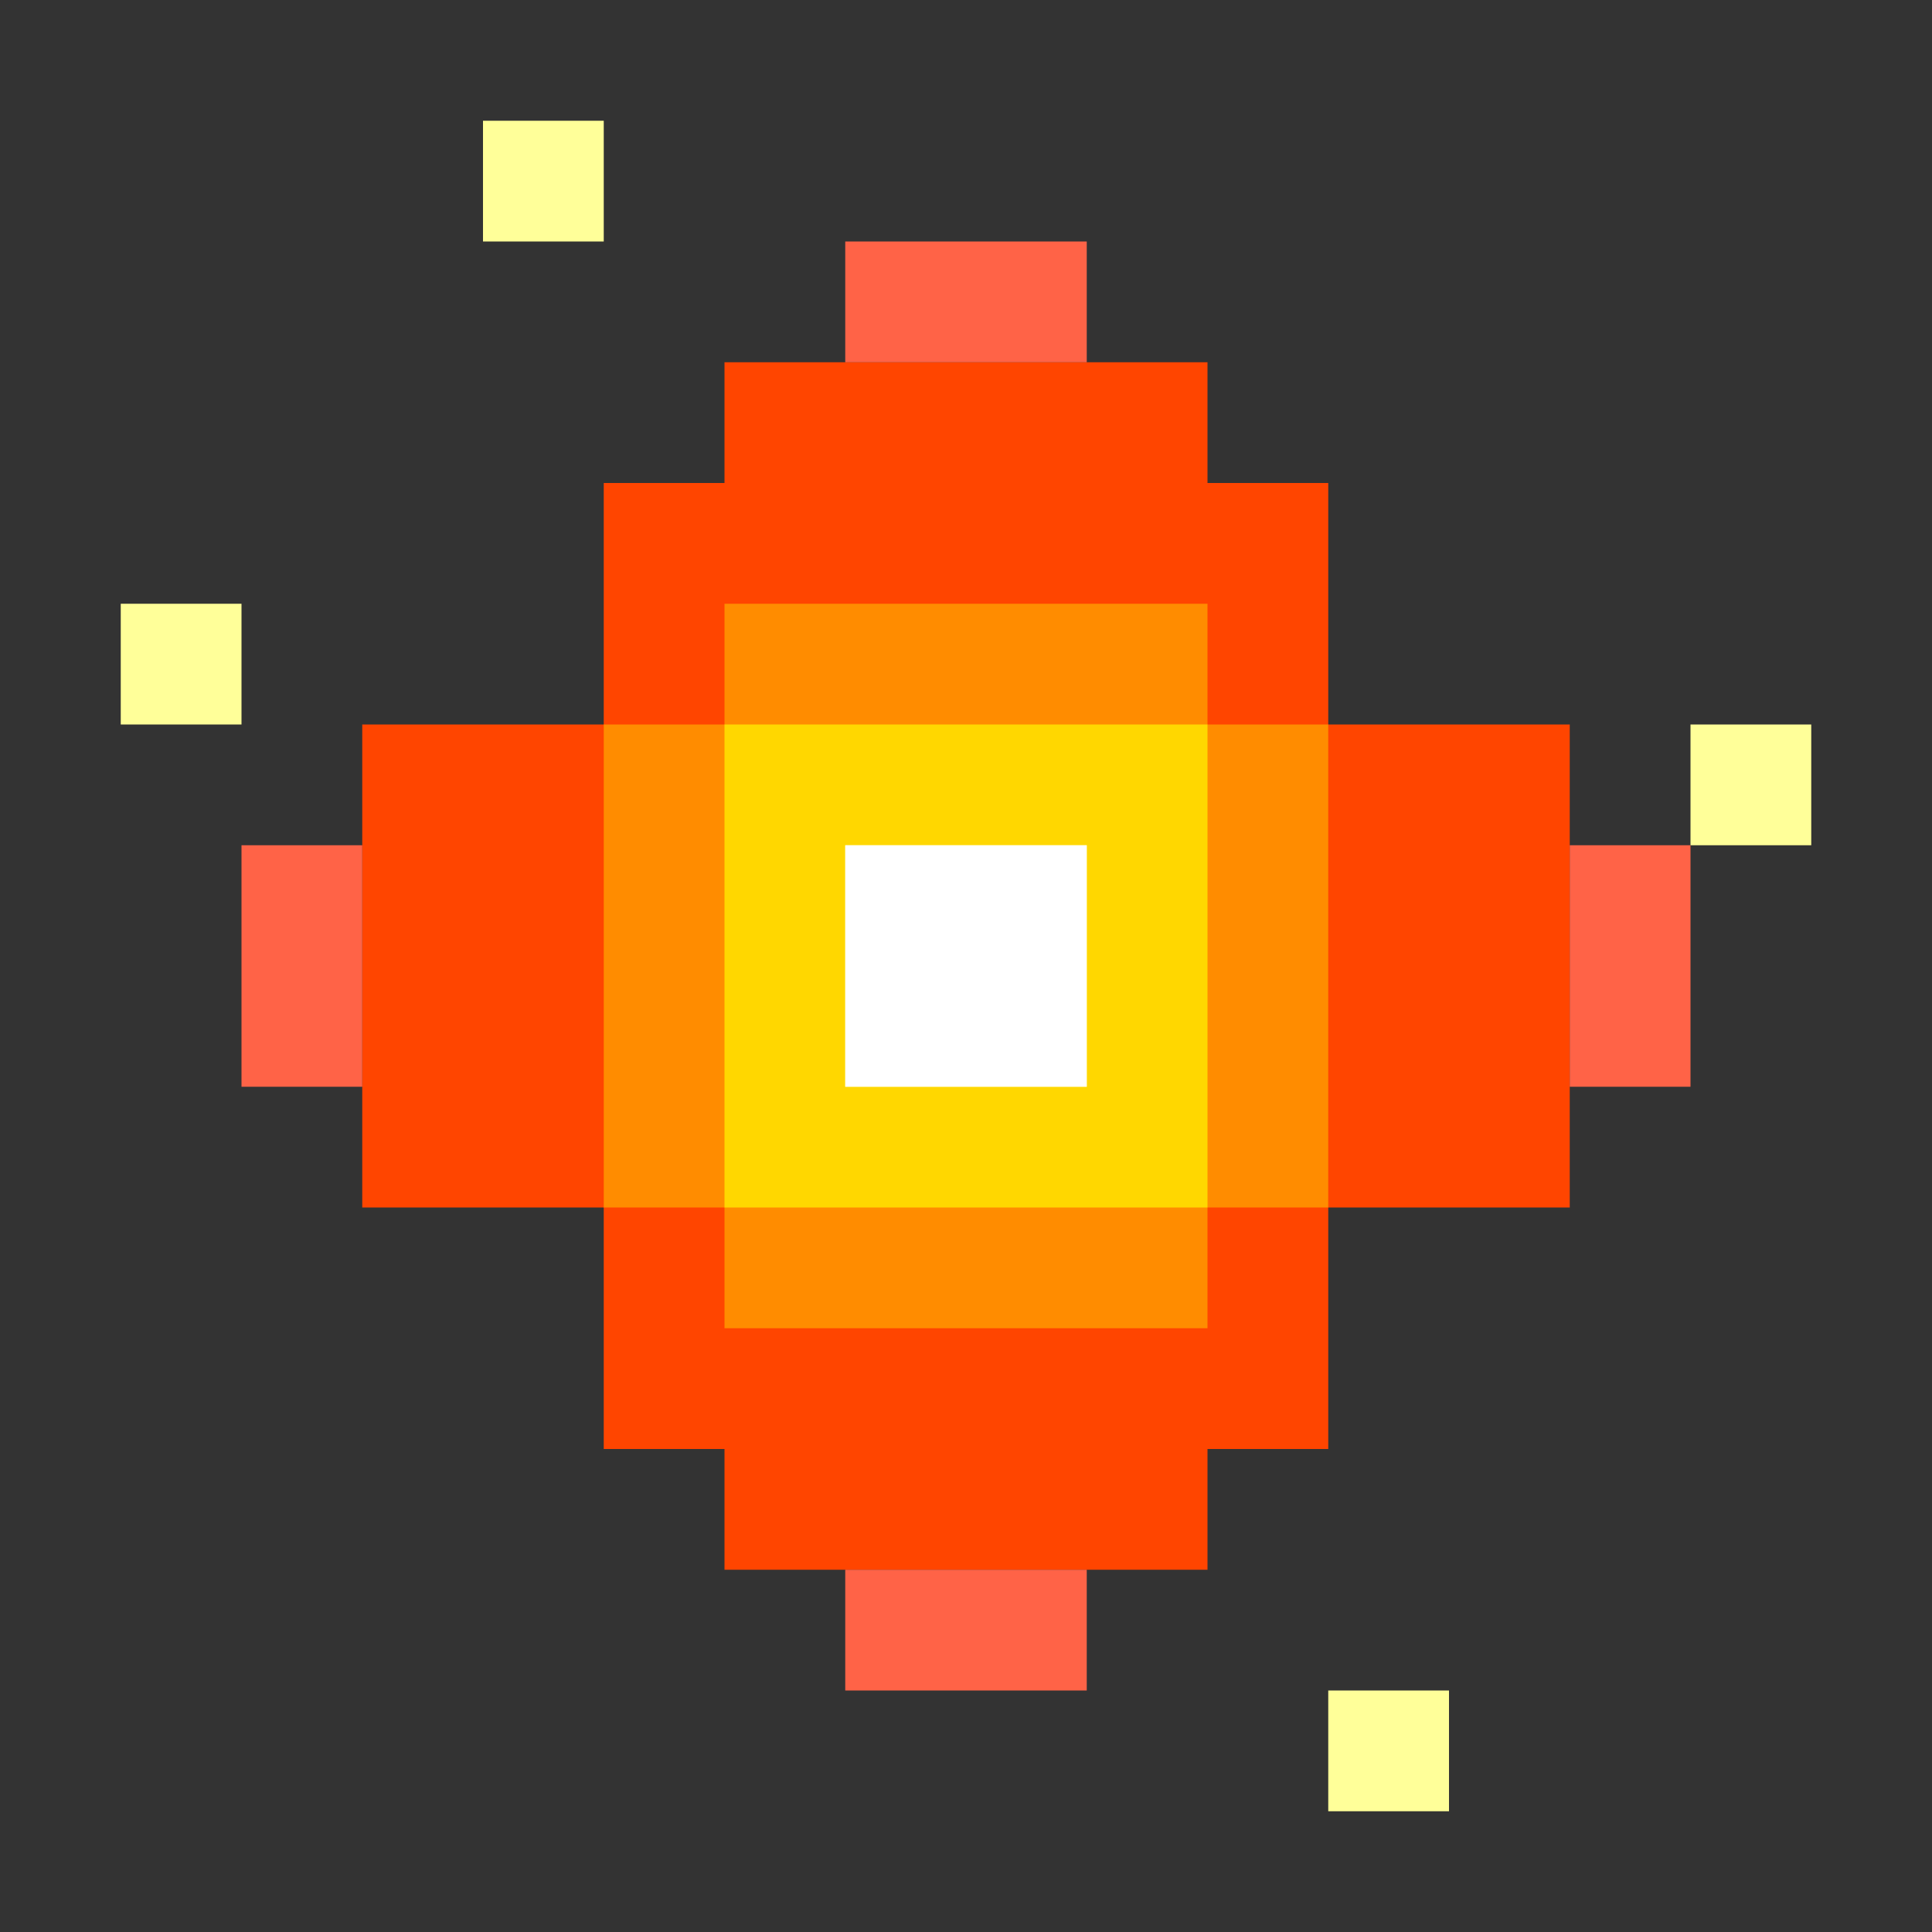 <svg width="16" height="16" viewBox="0 0 16 16" xmlns="http://www.w3.org/2000/svg" style="image-rendering: pixelated; image-rendering: -moz-crisp-edges; image-rendering: crisp-edges;">
  <rect x="0" y="0" width="16" height="16" fill="#333333" stroke="none"/>
  <!-- Fireball Magic Effect - High Quality 8-bit pixel art -->
  
  <!-- Outer fire ring -->
  <rect x="3" y="6" width="10" height="4" fill="#FF4500"/>
  <rect x="5" y="4" width="6" height="8" fill="#FF4500"/>
  <rect x="6" y="3" width="4" height="10" fill="#FF4500"/>
  
  <!-- Middle orange layer -->
  <rect x="5" y="6" width="6" height="4" fill="#FF8C00"/>
  <rect x="6" y="5" width="4" height="6" fill="#FF8C00"/>
  
  <!-- Hot yellow core -->
  <rect x="6" y="6" width="4" height="4" fill="#FFD700"/>
  <rect x="7" y="7" width="2" height="2" fill="#FFFF99"/>
  
  <!-- Flame tendrils -->
  <rect x="2" y="7" width="1" height="2" fill="#FF6347"/>
  <rect x="13" y="7" width="1" height="2" fill="#FF6347"/>
  <rect x="7" y="2" width="2" height="1" fill="#FF6347"/>
  <rect x="7" y="13" width="2" height="1" fill="#FF6347"/>
  
  <!-- Sparks -->
  <rect x="1" y="5" width="1" height="1" fill="#FFFF99"/>
  <rect x="14" y="6" width="1" height="1" fill="#FFFF99"/>
  <rect x="4" y="1" width="1" height="1" fill="#FFFF99"/>
  <rect x="11" y="14" width="1" height="1" fill="#FFFF99"/>
  
  <!-- White hot center -->
  <rect x="7" y="7" width="2" height="2" fill="#FFFFFF"/>
</svg>
